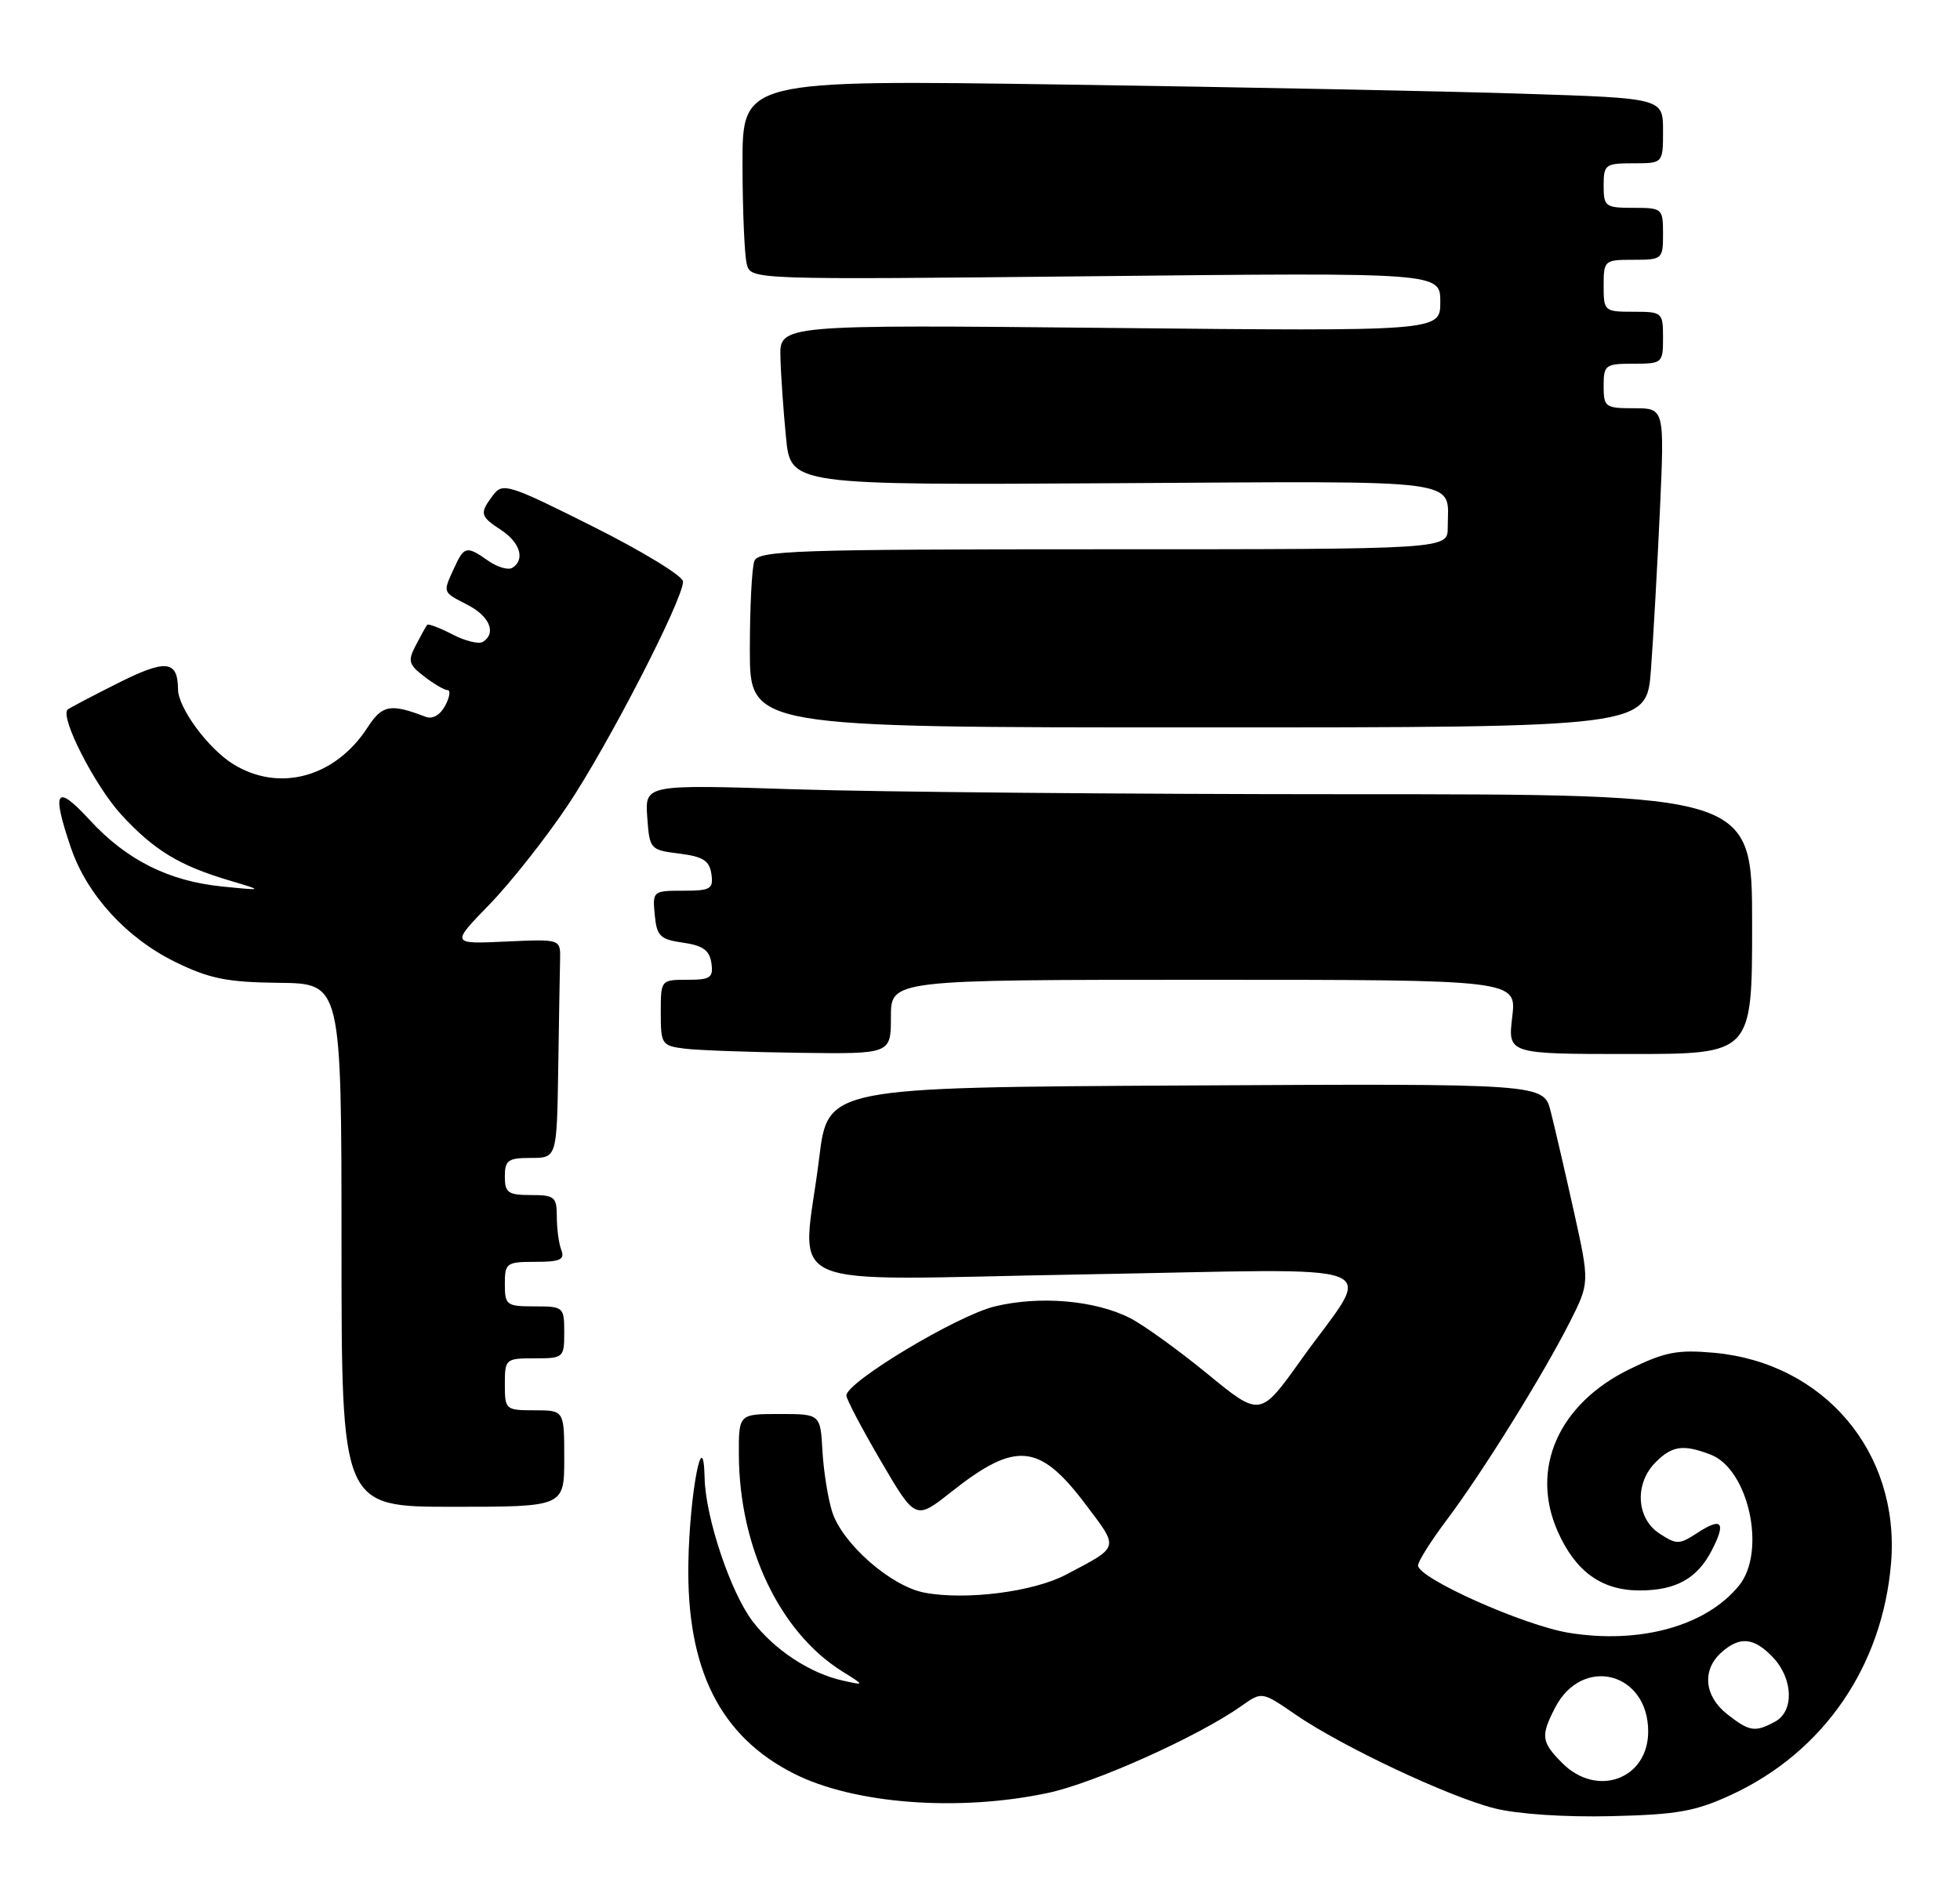 <?xml version="1.0" encoding="UTF-8" standalone="no"?>
<!DOCTYPE svg PUBLIC "-//W3C//DTD SVG 1.1//EN" "http://www.w3.org/Graphics/SVG/1.1/DTD/svg11.dtd" >
<svg xmlns="http://www.w3.org/2000/svg" xmlns:xlink="http://www.w3.org/1999/xlink" version="1.1" viewBox="0 0 264 256">
 <g >
 <path fill="currentColor"
d=" M 233.22 241.79 C 245.64 236.03 253.59 224.46 254.72 210.50 C 255.91 195.68 245.71 183.60 230.86 182.25 C 225.94 181.81 224.24 182.14 219.49 184.46 C 209.93 189.14 206.07 197.85 209.81 206.31 C 212.21 211.73 215.73 214.27 220.84 214.27 C 225.73 214.27 228.60 212.68 230.56 208.88 C 232.54 205.06 231.93 204.34 228.59 206.54 C 226.18 208.11 225.82 208.11 223.50 206.59 C 220.39 204.55 220.14 199.86 223.00 197.00 C 225.23 194.77 226.71 194.56 230.39 195.96 C 235.54 197.92 237.96 209.04 234.23 213.62 C 229.81 219.06 220.91 221.53 211.33 219.98 C 205.27 219.00 191.00 212.63 191.00 210.90 C 191.00 210.36 192.76 207.57 194.91 204.71 C 199.71 198.32 207.78 185.33 211.42 178.16 C 214.12 172.82 214.12 172.82 211.98 163.16 C 210.80 157.85 209.40 151.81 208.87 149.74 C 207.92 145.98 207.92 145.98 159.71 146.24 C 111.50 146.50 111.50 146.50 110.34 156.00 C 108.08 174.36 103.66 172.42 146.02 171.69 C 188.67 170.95 185.02 169.51 175.24 183.21 C 169.74 190.92 169.74 190.92 162.62 185.08 C 158.70 181.87 154.01 178.49 152.20 177.57 C 147.49 175.18 140.07 174.54 134.01 176.00 C 128.96 177.21 114.00 186.19 114.00 188.01 C 114.00 188.49 116.09 192.47 118.65 196.84 C 123.31 204.81 123.31 204.81 128.16 200.97 C 136.80 194.14 139.99 194.43 146.16 202.59 C 150.78 208.71 150.89 208.29 143.57 212.15 C 139.19 214.46 130.11 215.62 124.54 214.57 C 120.03 213.73 113.47 207.99 112.09 203.68 C 111.53 201.93 110.94 198.25 110.78 195.50 C 110.50 190.50 110.50 190.50 105.00 190.50 C 99.50 190.50 99.50 190.50 99.52 196.00 C 99.58 208.47 105.04 219.92 113.44 225.17 C 116.50 227.08 116.50 227.08 113.50 226.41 C 109.10 225.43 104.31 222.28 101.38 218.44 C 98.41 214.54 95.04 204.49 94.91 199.16 C 94.74 191.57 92.90 201.06 92.72 210.50 C 92.45 224.85 96.97 233.91 106.94 238.95 C 115.02 243.04 129.08 244.11 141.11 241.56 C 147.42 240.23 161.41 233.94 167.24 229.82 C 169.97 227.88 169.97 227.88 174.48 230.98 C 180.73 235.28 195.11 242.06 201.32 243.63 C 204.38 244.40 210.80 244.83 217.00 244.68 C 225.93 244.47 228.36 244.04 233.22 241.79 Z  M 76.00 196.50 C 76.00 190.00 76.00 190.00 72.00 190.00 C 68.10 190.00 68.00 189.92 68.00 186.50 C 68.00 183.08 68.10 183.00 72.00 183.00 C 75.90 183.00 76.00 182.92 76.00 179.50 C 76.00 176.08 75.90 176.00 72.00 176.00 C 68.22 176.00 68.00 175.83 68.00 173.00 C 68.00 170.15 68.21 170.00 72.11 170.00 C 75.44 170.00 76.10 169.70 75.61 168.42 C 75.27 167.55 75.00 165.52 75.00 163.92 C 75.00 161.25 74.70 161.00 71.50 161.00 C 68.43 161.00 68.00 160.69 68.00 158.50 C 68.00 156.31 68.43 156.00 71.50 156.00 C 75.00 156.00 75.00 156.00 75.19 144.00 C 75.29 137.40 75.40 130.76 75.44 129.25 C 75.50 126.51 75.50 126.51 68.12 126.85 C 60.74 127.19 60.74 127.19 65.93 121.85 C 68.78 118.91 73.53 112.90 76.47 108.50 C 81.90 100.39 92.00 80.79 92.00 78.35 C 92.00 77.61 86.56 74.29 79.90 70.95 C 68.51 65.24 67.72 64.99 66.43 66.69 C 64.56 69.17 64.64 69.53 67.50 71.41 C 70.07 73.10 70.76 75.41 69.00 76.50 C 68.45 76.84 67.00 76.41 65.78 75.56 C 62.84 73.50 62.52 73.56 61.16 76.55 C 59.63 79.91 59.56 79.72 63.00 81.50 C 65.97 83.04 66.90 85.32 65.03 86.48 C 64.50 86.81 62.65 86.36 60.94 85.47 C 59.22 84.58 57.69 84.00 57.54 84.18 C 57.39 84.35 56.71 85.58 56.02 86.91 C 54.90 89.04 55.03 89.52 57.13 91.13 C 58.43 92.14 59.85 92.97 60.29 92.98 C 60.72 92.99 60.57 93.93 59.96 95.08 C 59.28 96.34 58.25 96.93 57.33 96.57 C 52.58 94.75 51.49 94.95 49.50 98.02 C 45.14 104.73 37.62 106.78 31.42 102.95 C 28.05 100.87 24.01 95.40 23.98 92.88 C 23.94 88.95 22.37 88.78 15.89 92.03 C 12.37 93.80 9.32 95.40 9.11 95.60 C 8.03 96.58 12.80 105.91 16.35 109.77 C 20.79 114.58 24.18 116.64 31.00 118.65 C 35.50 119.99 35.50 119.99 30.00 119.44 C 22.74 118.72 17.07 115.89 12.08 110.47 C 7.53 105.53 6.91 106.44 9.55 114.21 C 11.71 120.55 17.05 126.39 23.61 129.60 C 28.23 131.86 30.57 132.33 37.58 132.41 C 45.99 132.50 45.99 132.50 46.00 167.75 C 46.00 203.00 46.00 203.00 61.00 203.00 C 76.00 203.00 76.00 203.00 76.00 196.50 Z  M 120.00 137.00 C 120.00 132.00 120.00 132.00 162.14 132.00 C 204.28 132.00 204.28 132.00 203.69 137.00 C 203.09 142.00 203.09 142.00 219.55 142.00 C 236.00 142.00 236.00 142.00 236.00 124.50 C 236.00 107.00 236.00 107.00 181.75 107.00 C 151.91 107.00 118.36 106.70 107.18 106.34 C 86.87 105.68 86.87 105.68 87.18 110.09 C 87.49 114.42 87.57 114.51 91.50 115.00 C 94.70 115.40 95.56 115.95 95.82 117.75 C 96.11 119.77 95.72 120.00 92.01 120.00 C 87.95 120.00 87.88 120.06 88.19 123.25 C 88.46 126.12 88.91 126.56 92.00 127.00 C 94.68 127.38 95.57 128.03 95.82 129.75 C 96.10 131.72 95.70 132.00 92.57 132.00 C 89.01 132.00 89.00 132.02 89.00 136.44 C 89.00 140.69 89.13 140.89 92.25 141.28 C 94.04 141.50 101.01 141.75 107.75 141.84 C 120.00 142.00 120.00 142.00 120.00 137.00 Z  M 222.37 90.25 C 222.69 85.99 223.23 76.31 223.58 68.75 C 224.20 55.00 224.20 55.00 220.10 55.00 C 216.21 55.00 216.00 54.85 216.00 52.00 C 216.00 49.17 216.22 49.00 220.00 49.00 C 223.90 49.00 224.00 48.92 224.00 45.50 C 224.00 42.08 223.90 42.00 220.00 42.00 C 216.10 42.00 216.00 41.92 216.00 38.50 C 216.00 35.08 216.10 35.00 220.00 35.00 C 223.90 35.00 224.00 34.92 224.00 31.50 C 224.00 28.08 223.90 28.00 220.00 28.00 C 216.22 28.00 216.00 27.83 216.00 25.00 C 216.00 22.17 216.22 22.00 220.00 22.00 C 224.00 22.00 224.00 22.00 224.00 17.62 C 224.00 13.23 224.00 13.23 205.25 12.63 C 194.94 12.29 167.04 11.74 143.25 11.39 C 100.00 10.76 100.00 10.76 100.01 22.13 C 100.02 28.38 100.28 34.44 100.59 35.60 C 101.15 37.69 101.15 37.69 147.58 37.21 C 194.00 36.72 194.00 36.72 194.00 40.67 C 194.00 44.63 194.00 44.63 149.50 44.18 C 105.00 43.74 105.00 43.74 105.12 48.12 C 105.18 50.53 105.52 55.39 105.87 58.93 C 106.50 65.36 106.50 65.36 150.11 65.10 C 198.28 64.82 195.00 64.38 195.00 71.08 C 195.00 74.00 195.00 74.00 148.61 74.00 C 107.23 74.00 102.15 74.17 101.61 75.58 C 101.27 76.45 101.00 81.85 101.00 87.58 C 101.00 98.00 101.00 98.00 161.40 98.00 C 221.79 98.00 221.79 98.00 222.37 90.25 Z  M 210.45 237.55 C 207.60 234.69 207.49 233.89 209.46 230.07 C 213.12 222.99 222.00 225.26 222.00 233.27 C 222.00 239.68 215.13 242.22 210.45 237.55 Z  M 232.63 230.93 C 229.56 228.51 229.22 225.01 231.83 222.65 C 234.33 220.40 236.25 220.58 238.83 223.31 C 241.55 226.22 241.67 230.57 239.07 231.96 C 236.37 233.41 235.64 233.29 232.63 230.93 Z "/>
</g>
</svg>